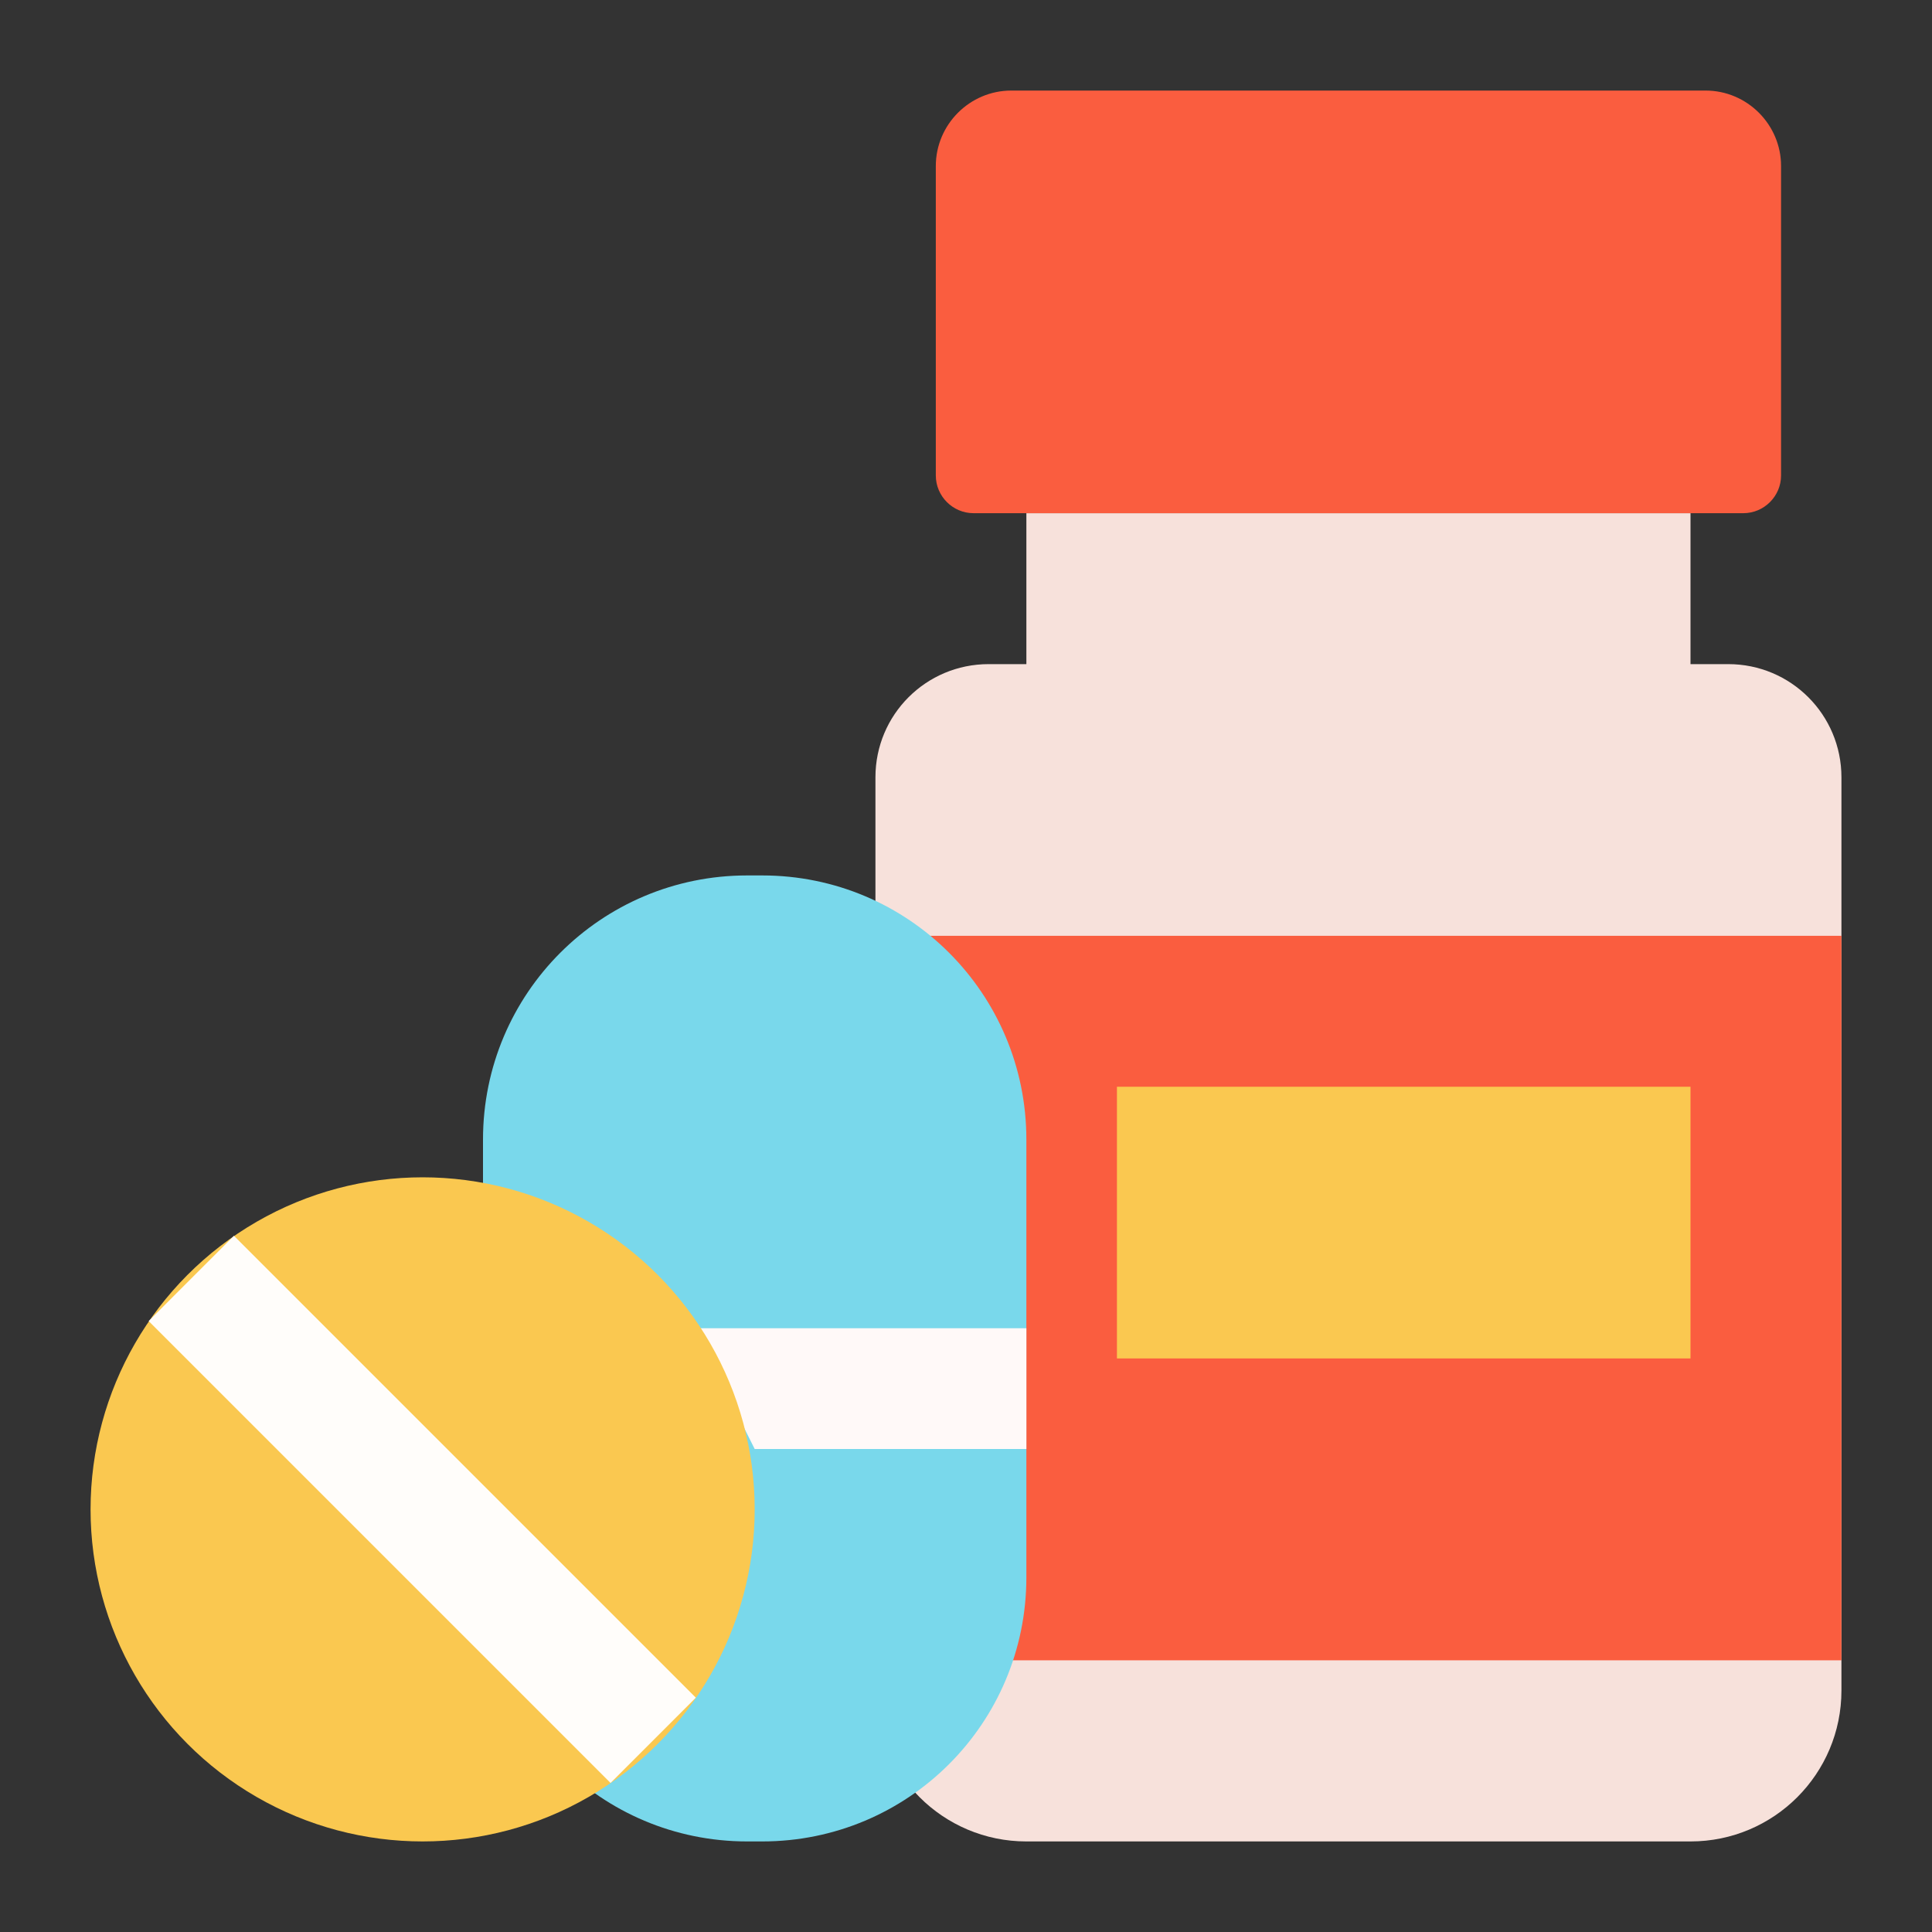 <?xml version="1.0" encoding="utf-8"?>
<!-- Generator: Adobe Illustrator 24.1.0, SVG Export Plug-In . SVG Version: 6.00 Build 0)  -->
<svg version="1.1" id="Layer_1" xmlns="http://www.w3.org/2000/svg" xmlns:xlink="http://www.w3.org/1999/xlink" x="0px" y="0px"
	 viewBox="0 0 512 512" style="enable-background:new 0 0 512 512;" xml:space="preserve">
<rect x="0" y="0" width="512" height="512" fill="#333333" stroke="none"/>
<style type="text/css">
	.st0{fill:#F7E1DB;}
	.st1{fill:#FA5D3F;}
	.st2{fill:#FAC850;}
	.st3{fill:#79D8EB;}
	.st4{fill:#FFF9F8;}
	.st5{fill:#FFFDFA;}
</style>
<g id="Filled_cutting_stroke_EX">
	<g>
		<g>
			<g>
				<path class="st0" d="M458,176h-10v-40H272v40h-10c-16.6,0-30,13.4-30,30l0,0v242c0,22.1,17.9,40,40,40h176c22.1,0,40-17.9,40-40
					V206C488,189.4,474.6,176,458,176L458,176z"/>
				<path class="st1" d="M232,248h256v192H232V248z"/>
				<path class="st2" d="M296,288h152v72H296V288z"/>
				<path class="st1" d="M268,24h184c11,0,20,9,20,20v82c0,5.5-4.5,10-10,10H258c-5.5,0-10-4.5-10-10V44C248,33,257,24,268,24z"/>
			</g>
		</g>
		<g>
			<path class="st3" d="M198,232h4c38.7,0,70,31.3,70,70v116c0,38.7-31.3,70-70,70h-4c-38.7,0-70-31.3-70-70V302
				C128,263.3,159.3,232,198,232z"/>
			<path class="st4" d="M184,352h88v32h-72L184,352z"/>
		</g>
		<g>
			<circle class="st2" cx="112" cy="400" r="88"/>
			<path class="st5" d="M39.4,350.1l22.6-22.6l122.4,122.4l-22.6,22.6L39.4,350.1z"/>
		</g>
	</g>
</g>
</svg>
